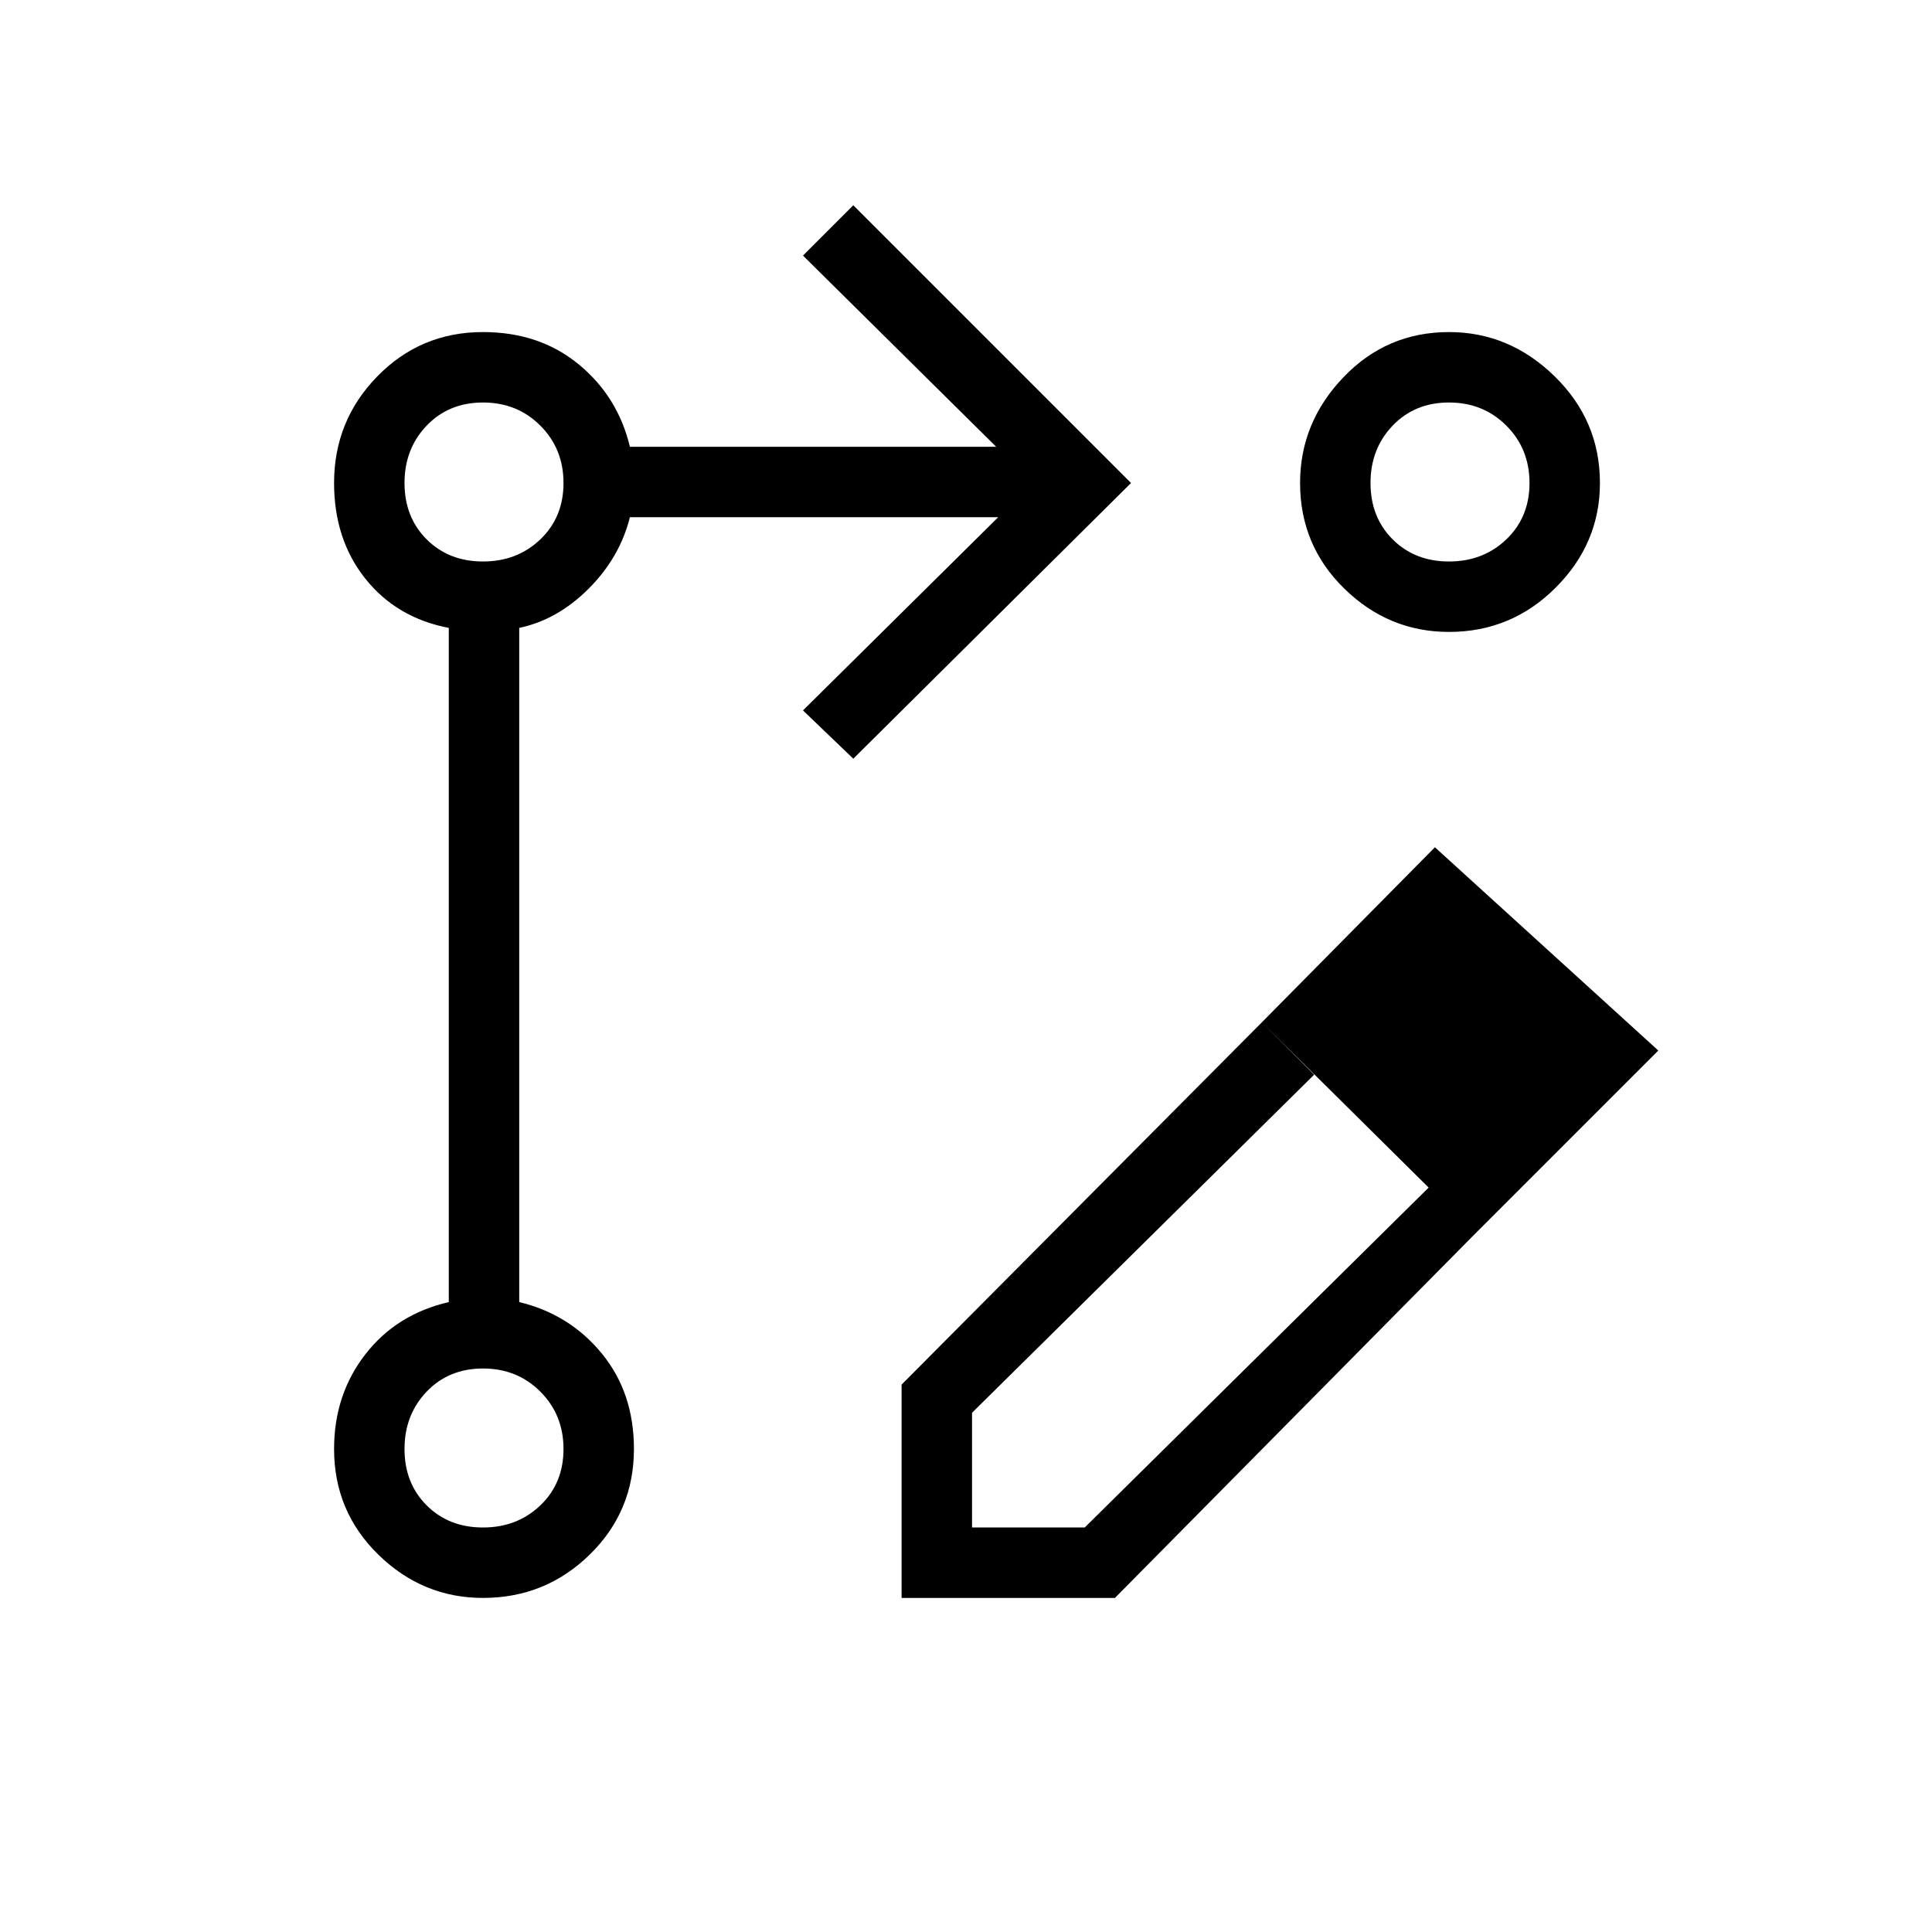 <svg xmlns="http://www.w3.org/2000/svg" height="48" width="48"><path d="m21.2 18.85-1.25-1.2 4.85-4.8h-9.15q-.25 1-1.025 1.775-.775.775-1.725.975v16.75q1.25.3 2.05 1.275.8.975.8 2.375 0 1.55-1.1 2.625T12 39.7q-1.5 0-2.6-1.075T8.3 36q0-1.35.775-2.35t2.075-1.3V15.6q-1.3-.25-2.075-1.225Q8.3 13.4 8.3 12q0-1.55 1.075-2.65Q10.45 8.25 12 8.25q1.4 0 2.375.8.975.8 1.275 2.05h9.1l-4.8-4.75L21.2 5.1l6.9 6.9ZM36 8.25q1.5 0 2.625 1.1T39.75 12q0 1.5-1.1 2.6T36 15.7q-1.5 0-2.6-1.075T32.3 12q0-1.5 1.075-2.625T36 8.25Zm-24 29.7q.85 0 1.425-.55Q14 36.85 14 36q0-.85-.575-1.425Q12.85 34 12 34q-.85 0-1.4.575-.55.575-.55 1.425 0 .85.55 1.4.55.55 1.4.55Zm0-24q.85 0 1.425-.55Q14 12.85 14 12q0-.85-.575-1.425Q12.85 10 12 10q-.85 0-1.4.575-.55.575-.55 1.425 0 .85.55 1.4.55.55 1.4.55Zm24 0q.85 0 1.425-.55Q38 12.85 38 12q0-.85-.575-1.425Q36.85 10 36 10q-.85 0-1.4.575-.55.575-.55 1.425 0 .85.55 1.4.55.55 1.4.55ZM12 36Zm0-24Zm24 0Zm-4.65 13.4 1.3 1.3-8.5 8.4v2.85h2.8l8.6-8.5 1.1 1.2-8.95 9.05h-5.3v-5.3Zm5.3 5.25-5.3-5.25 4.3-4.35 5.55 5.05Z"/></svg>